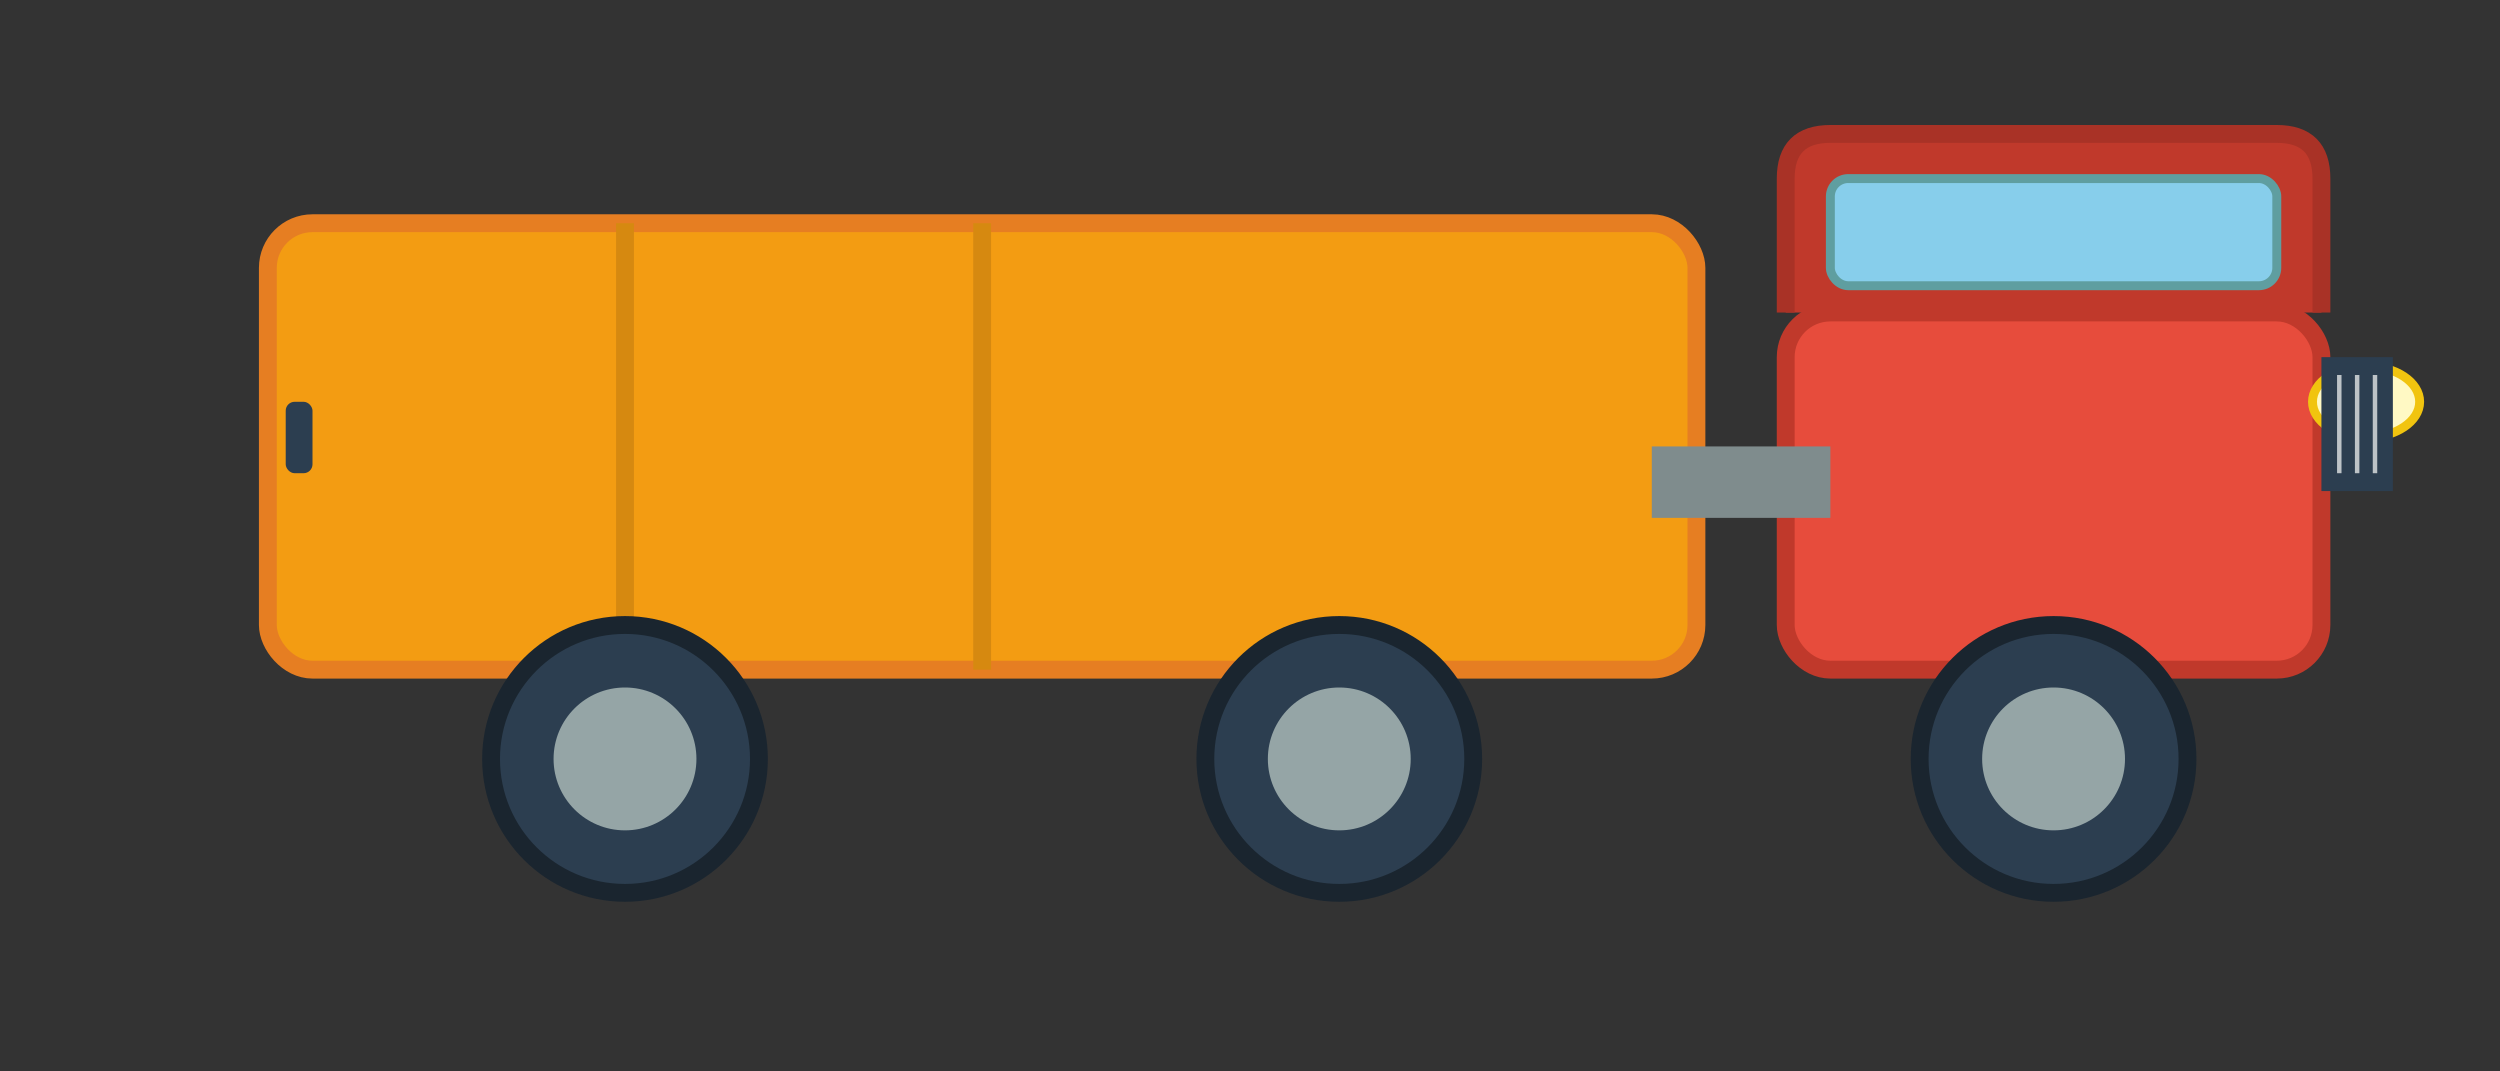 <svg xmlns="http://www.w3.org/2000/svg" viewBox="0 0 280 120" width="280" height="120">
  <rect x="0" y="0" width="280" height="120" fill="#333333" stroke="none"/>
  <!-- Trailer -->
  <rect x="30" y="25" width="160" height="50" rx="5" fill="#f39c12" stroke="#e67e22" stroke-width="2"/>
  
  <!-- Truck cabin -->
  <rect x="200" y="35" width="60" height="40" rx="5" fill="#e74c3c" stroke="#c0392b" stroke-width="2"/>
  
  <!-- Cabin roof slope -->
  <path d="M 200 35 L 200 20 Q 200 15 205 15 L 255 15 Q 260 15 260 20 L 260 35" fill="#c0392b" stroke="#a93226" stroke-width="2"/>
  
  <!-- Window -->
  <rect x="205" y="20" width="50" height="12" rx="2" fill="#87ceeb" stroke="#5f9ea0" stroke-width="1"/>
  
  <!-- Headlight -->
  <ellipse cx="265" cy="45" rx="6" ry="4" fill="#fff9c4" stroke="#f1c40f" stroke-width="1"/>
  
  <!-- Grille -->
  <rect x="260" y="40" width="8" height="15" fill="#2c3e50"/>
  <line x1="262" y1="42" x2="262" y2="53" stroke="#bdc3c7" stroke-width="0.5"/>
  <line x1="264" y1="42" x2="264" y2="53" stroke="#bdc3c7" stroke-width="0.5"/>
  <line x1="266" y1="42" x2="266" y2="53" stroke="#bdc3c7" stroke-width="0.5"/>
  
  <!-- Trailer door lines -->
  <line x1="70" y1="25" x2="70" y2="75" stroke="#d68910" stroke-width="2"/>
  <line x1="110" y1="25" x2="110" y2="75" stroke="#d68910" stroke-width="2"/>
  
  <!-- Trailer handles -->
  <rect x="32" y="45" width="3" height="8" rx="1" fill="#2c3e50"/>
  
  <!-- Wheels -->
  <circle cx="70" cy="85" r="15" fill="#2c3e50" stroke="#1a252f" stroke-width="2"/>
  <circle cx="150" cy="85" r="15" fill="#2c3e50" stroke="#1a252f" stroke-width="2"/>
  <circle cx="230" cy="85" r="15" fill="#2c3e50" stroke="#1a252f" stroke-width="2"/>
  
  <!-- Wheel rims -->
  <circle cx="70" cy="85" r="8" fill="#95a5a6"/>
  <circle cx="150" cy="85" r="8" fill="#95a5a6"/>
  <circle cx="230" cy="85" r="8" fill="#95a5a6"/>
  
  <!-- Connection between cabin and trailer -->
  <rect x="185" y="50" width="20" height="8" fill="#7f8c8d"/>
</svg>